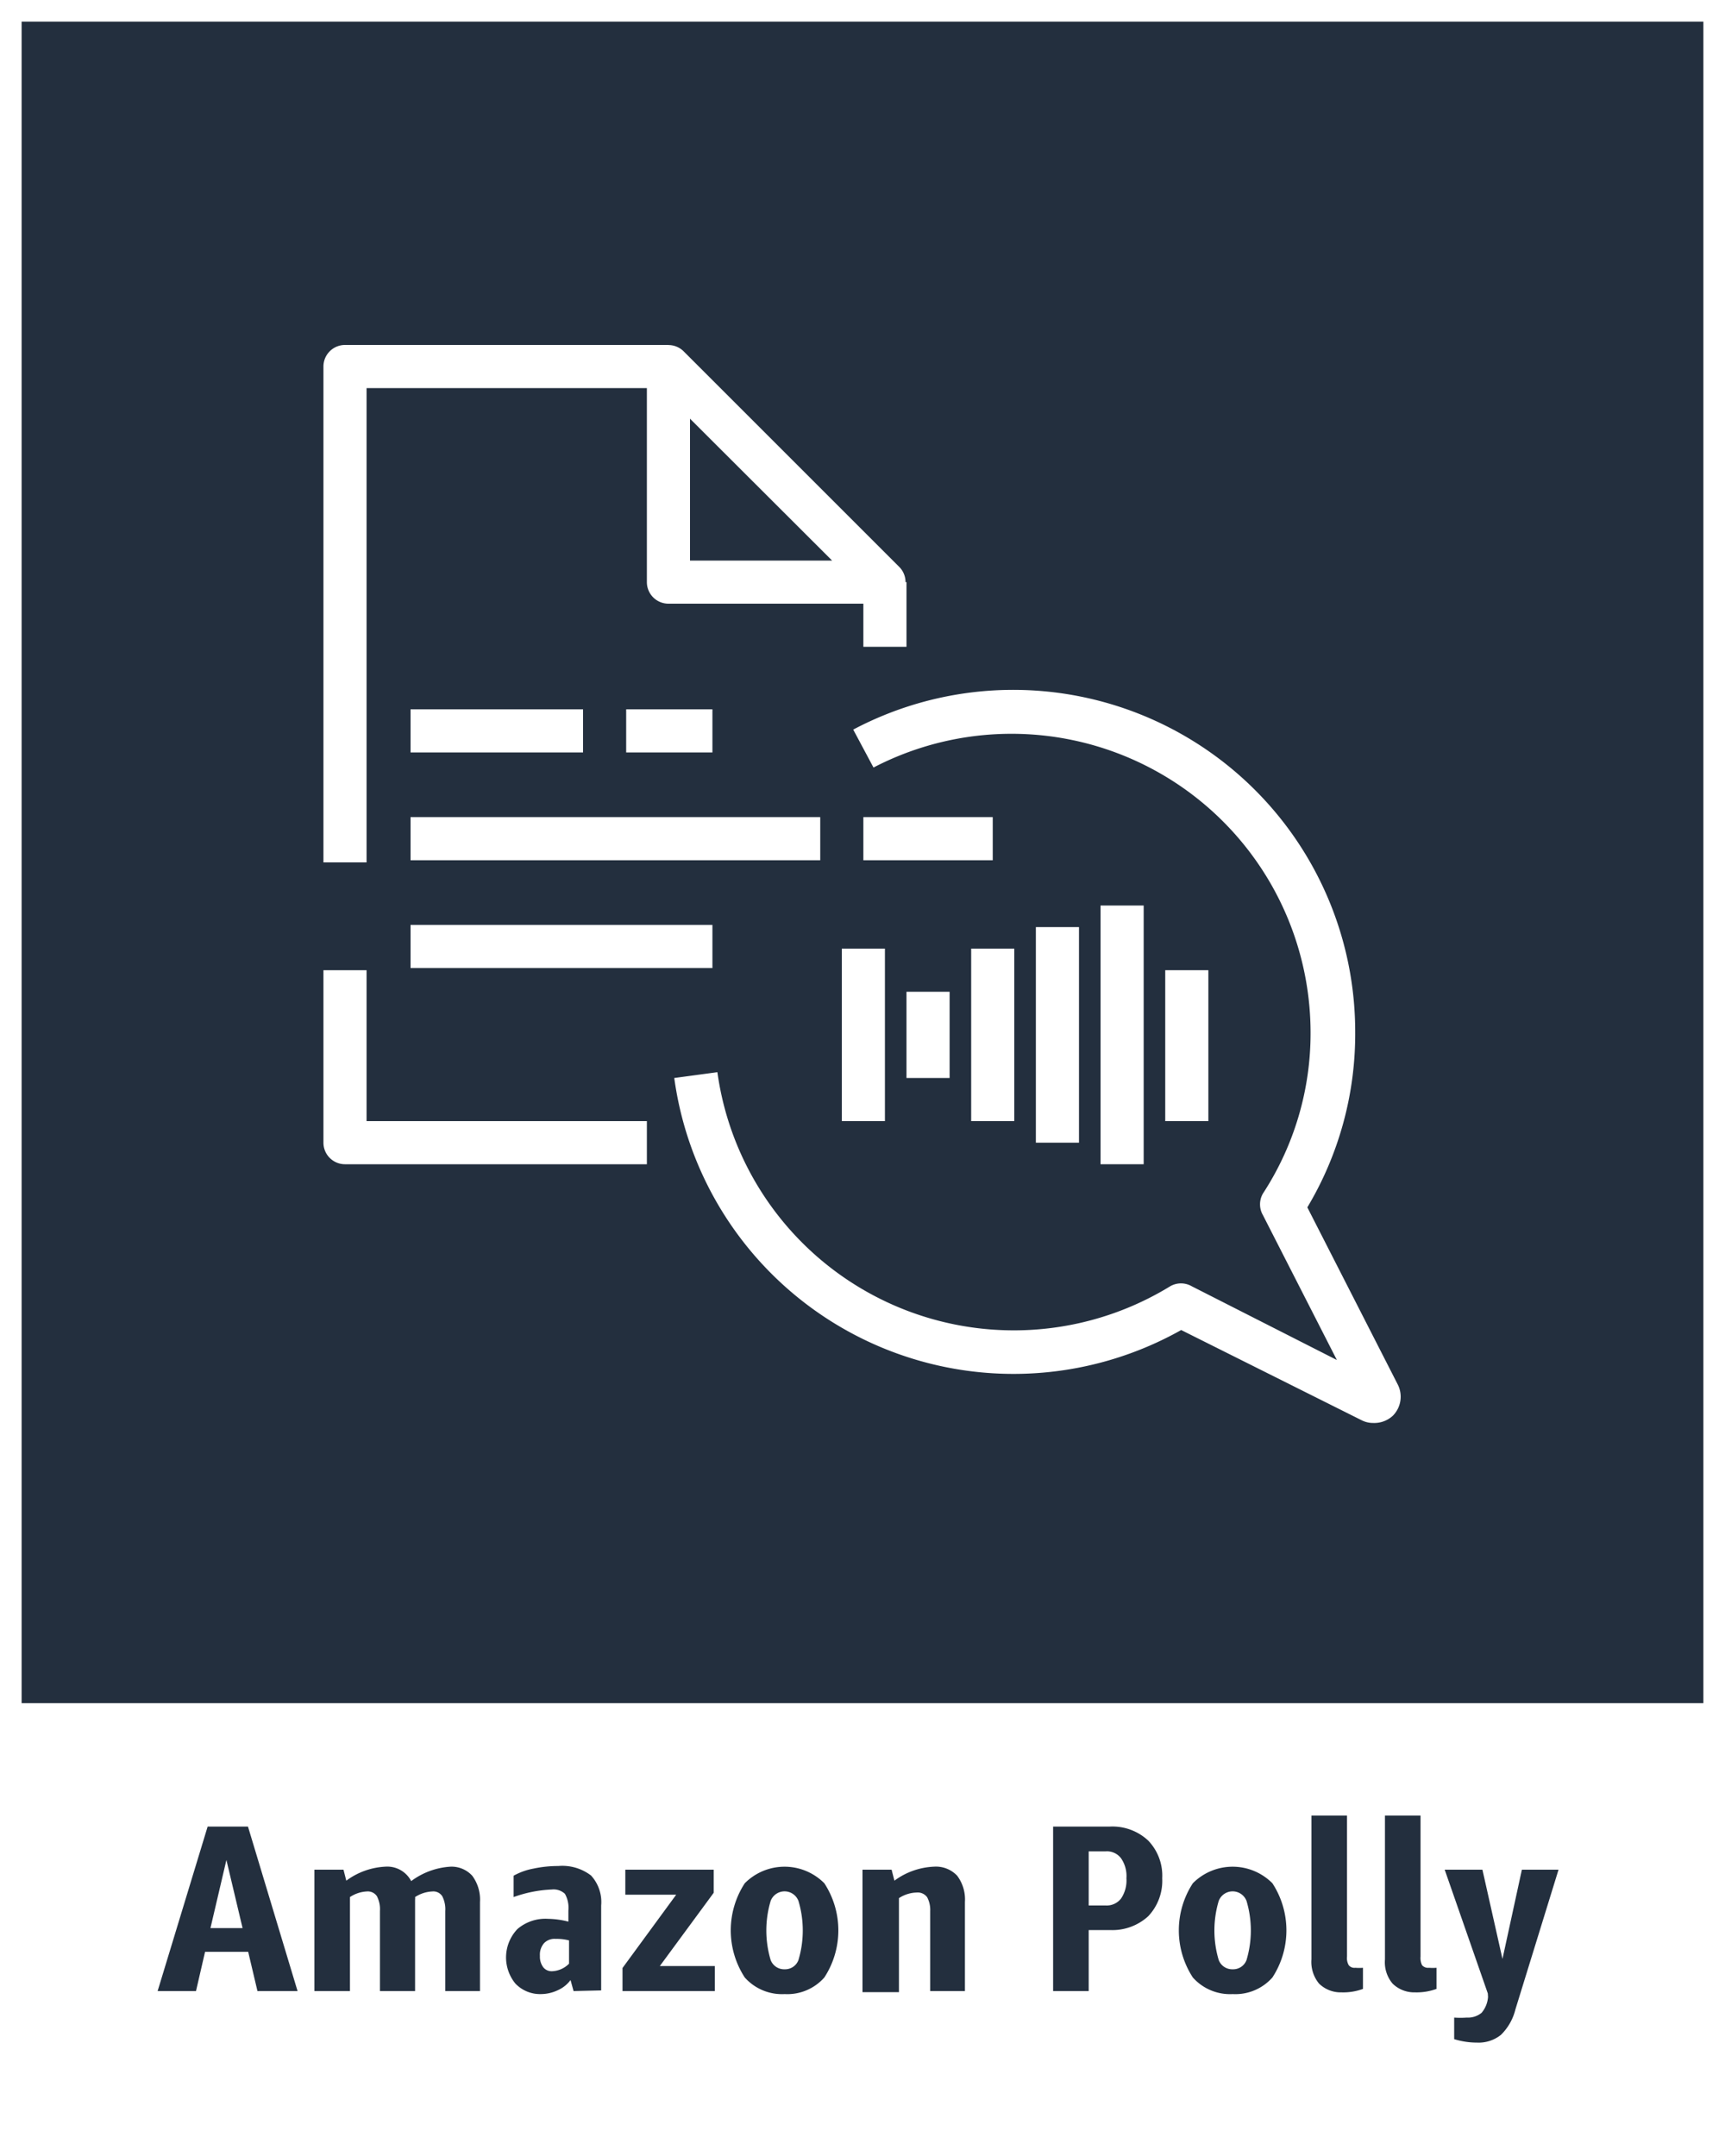 <svg xmlns="http://www.w3.org/2000/svg" width="80" height="100" viewBox="0 0 80 100"><rect x="0" y="0" width="80" height="100" fill="#808080" stroke="none"/><title>architecture-product-card_Amazon_Polly</title><g id="CARDS"><rect x="1" y="1" width="78" height="78" style="fill:#232f3e"/><path d="M0,0V80H0v20H80V80h0V0ZM1,1H79V79H1Z" style="fill:#fff"/></g><g id="TEXT_-_EDIT" data-name="TEXT - EDIT"><path d="M11.94,92.35l-.43-1.82h-2l-.42,1.82H7.31l2.32-7.63H11.5l2.3,7.63ZM9.76,89.43h1.49l-.75-3.16Z" style="fill:#232f3e"/><path d="M20.65,92.35V88.64a1.32,1.32,0,0,0-.14-.69.49.49,0,0,0-.46-.22,1.59,1.59,0,0,0-.8.26.5.5,0,0,1,0,.12v4.24H17.62V88.64a1.32,1.32,0,0,0-.14-.69.51.51,0,0,0-.47-.22,1.55,1.55,0,0,0-.78.26v4.36H14.58V86.72h1.35l.13.51a3.31,3.31,0,0,1,1.81-.65,1.25,1.25,0,0,1,1.2.67,3.38,3.38,0,0,1,1.83-.67,1.3,1.3,0,0,1,1,.42,1.85,1.85,0,0,1,.36,1.22v4.13Z" style="fill:#232f3e"/><path d="M26.6,92.35l-.14-.51a1.49,1.49,0,0,1-.59.47,1.85,1.85,0,0,1-.78.18A1.58,1.58,0,0,1,23.9,92a1.91,1.91,0,0,1,.1-2.53A2,2,0,0,1,25.43,89a4,4,0,0,1,.93.13v-.51a1.33,1.33,0,0,0-.16-.78.77.77,0,0,0-.61-.2,5.9,5.9,0,0,0-1.77.35V87a3,3,0,0,1,.92-.33,5.47,5.47,0,0,1,1.15-.12,2.19,2.19,0,0,1,1.52.44,1.82,1.82,0,0,1,.47,1.39v3.94Zm-1-.92a1.17,1.17,0,0,0,.79-.35V90a2.25,2.25,0,0,0-.62-.07.67.67,0,0,0-.54.2.81.81,0,0,0-.19.59.82.82,0,0,0,.15.52A.49.49,0,0,0,25.57,91.43Z" style="fill:#232f3e"/><path d="M28.87,92.35V91.28l2.49-3.4H29V86.72H33.1v1.07l-2.5,3.4h2.55v1.16Z" style="fill:#232f3e"/><path d="M36.39,92.49a2.31,2.31,0,0,1-1.85-.77,4,4,0,0,1,0-4.37,2.6,2.6,0,0,1,3.69,0,4,4,0,0,1,0,4.37A2.29,2.29,0,0,1,36.39,92.49Zm0-1.15a.66.66,0,0,0,.64-.43,4.79,4.79,0,0,0,0-2.74.69.69,0,0,0-1.29,0,4.79,4.79,0,0,0,0,2.74A.67.67,0,0,0,36.39,91.34Z" style="fill:#232f3e"/><path d="M43.14,92.35v-3.7A1.27,1.27,0,0,0,43,88a.54.54,0,0,0-.49-.22,1.57,1.57,0,0,0-.82.26v4.36H40V86.72h1.35l.13.51a3.32,3.32,0,0,1,1.84-.65,1.35,1.35,0,0,1,1.07.42,1.83,1.83,0,0,1,.36,1.22v4.13Z" style="fill:#232f3e"/><path d="M50.49,89.52v2.83H48.84V84.72h2.64a2.43,2.43,0,0,1,1.77.65,2.35,2.35,0,0,1,.65,1.75,2.39,2.39,0,0,1-.65,1.76,2.46,2.46,0,0,1-1.77.64Zm0-1.14h.79a.84.84,0,0,0,.71-.32,1.5,1.5,0,0,0,.25-.94,1.45,1.45,0,0,0-.25-.93.82.82,0,0,0-.71-.32h-.79Z" style="fill:#232f3e"/><path d="M57.17,92.49a2.31,2.31,0,0,1-1.85-.77,4,4,0,0,1,0-4.37,2.6,2.6,0,0,1,3.69,0,4,4,0,0,1,0,4.37A2.29,2.29,0,0,1,57.17,92.49Zm0-1.15a.66.66,0,0,0,.64-.43,4.79,4.79,0,0,0,0-2.74.69.69,0,0,0-1.29,0,4.79,4.79,0,0,0,0,2.74A.67.67,0,0,0,57.17,91.34Z" style="fill:#232f3e"/><path d="M63.21,92.25a2.65,2.65,0,0,1-1,.16A1.43,1.43,0,0,1,61.17,92a1.58,1.58,0,0,1-.35-1.12V84.21h1.65v6.54a.66.66,0,0,0,.08.4.34.34,0,0,0,.31.12,2,2,0,0,0,.35,0Z" style="fill:#232f3e"/><path d="M66.62,92.25a2.69,2.69,0,0,1-1,.16A1.43,1.43,0,0,1,64.58,92a1.54,1.54,0,0,1-.35-1.12V84.21h1.65v6.54a.77.77,0,0,0,.07.4.37.37,0,0,0,.32.12,2.14,2.14,0,0,0,.35,0Z" style="fill:#232f3e"/><path d="M69,92.46l-2-5.74h1.75l.93,4.14.9-4.14h1.7l-2,6.48a2.48,2.48,0,0,1-.67,1.18,1.65,1.65,0,0,1-1.11.36,3.59,3.59,0,0,1-1.06-.16v-1a4.24,4.24,0,0,0,.58,0,1,1,0,0,0,.69-.22,1.27,1.27,0,0,0,.3-.74Z" style="fill:#232f3e"/></g><g id="ICONS_-_EDIT" data-name="ICONS - EDIT"><rect x="40.04" y="27" width="2" height="3" style="fill:#fff"/><path d="M30,54H16a1,1,0,0,1-1-1V45h2v7H30Z" style="fill:#fff"/><path d="M17,40H15V17a1,1,0,0,1,1-1H31v2H17Z" style="fill:#fff"/><path d="M41,28H31a1,1,0,0,1-1-1V17a1,1,0,0,1,1.71-.7l10,10A1,1,0,0,1,41,28Zm-9-2h6.59L32,19.42Z" style="fill:#fff"/><rect x="19.04" y="32.9" width="8" height="2" style="fill:#fff"/><path d="M63.69,66a1.17,1.17,0,0,1-.55-.13l-8.36-4.18A15.88,15.88,0,0,1,31.27,50l2-.27a13.88,13.88,0,0,0,21,9.93,1,1,0,0,1,1,0L62,63.08l-3.43-6.72a1,1,0,0,1,0-1,13.6,13.6,0,0,0,2.21-7.49A13.87,13.87,0,0,0,40.51,35.6l-.94-1.76a15.86,15.86,0,0,1,23.28,14A15.68,15.68,0,0,1,60.63,56l4.19,8.21a1.25,1.25,0,0,1-.22,1.45A1.26,1.26,0,0,1,63.69,66ZM63,65.06h0Z" style="fill:#fff"/><rect x="45.04" y="44" width="2" height="8" style="fill:#fff"/><rect x="48.04" y="43" width="2" height="10" style="fill:#fff"/><rect x="51.04" y="42" width="2" height="12" style="fill:#fff"/><rect x="54.04" y="45" width="2" height="7" style="fill:#fff"/><rect x="39.04" y="44" width="2" height="8" style="fill:#fff"/><rect x="19.04" y="37.9" width="19" height="2" style="fill:#fff"/><rect x="19.04" y="42.9" width="14" height="2" style="fill:#fff"/><rect x="29.04" y="32.9" width="4" height="2" style="fill:#fff"/><rect x="42.04" y="46" width="2" height="4" style="fill:#fff"/><rect x="40.04" y="37.9" width="6" height="2" style="fill:#fff"/></g></svg>